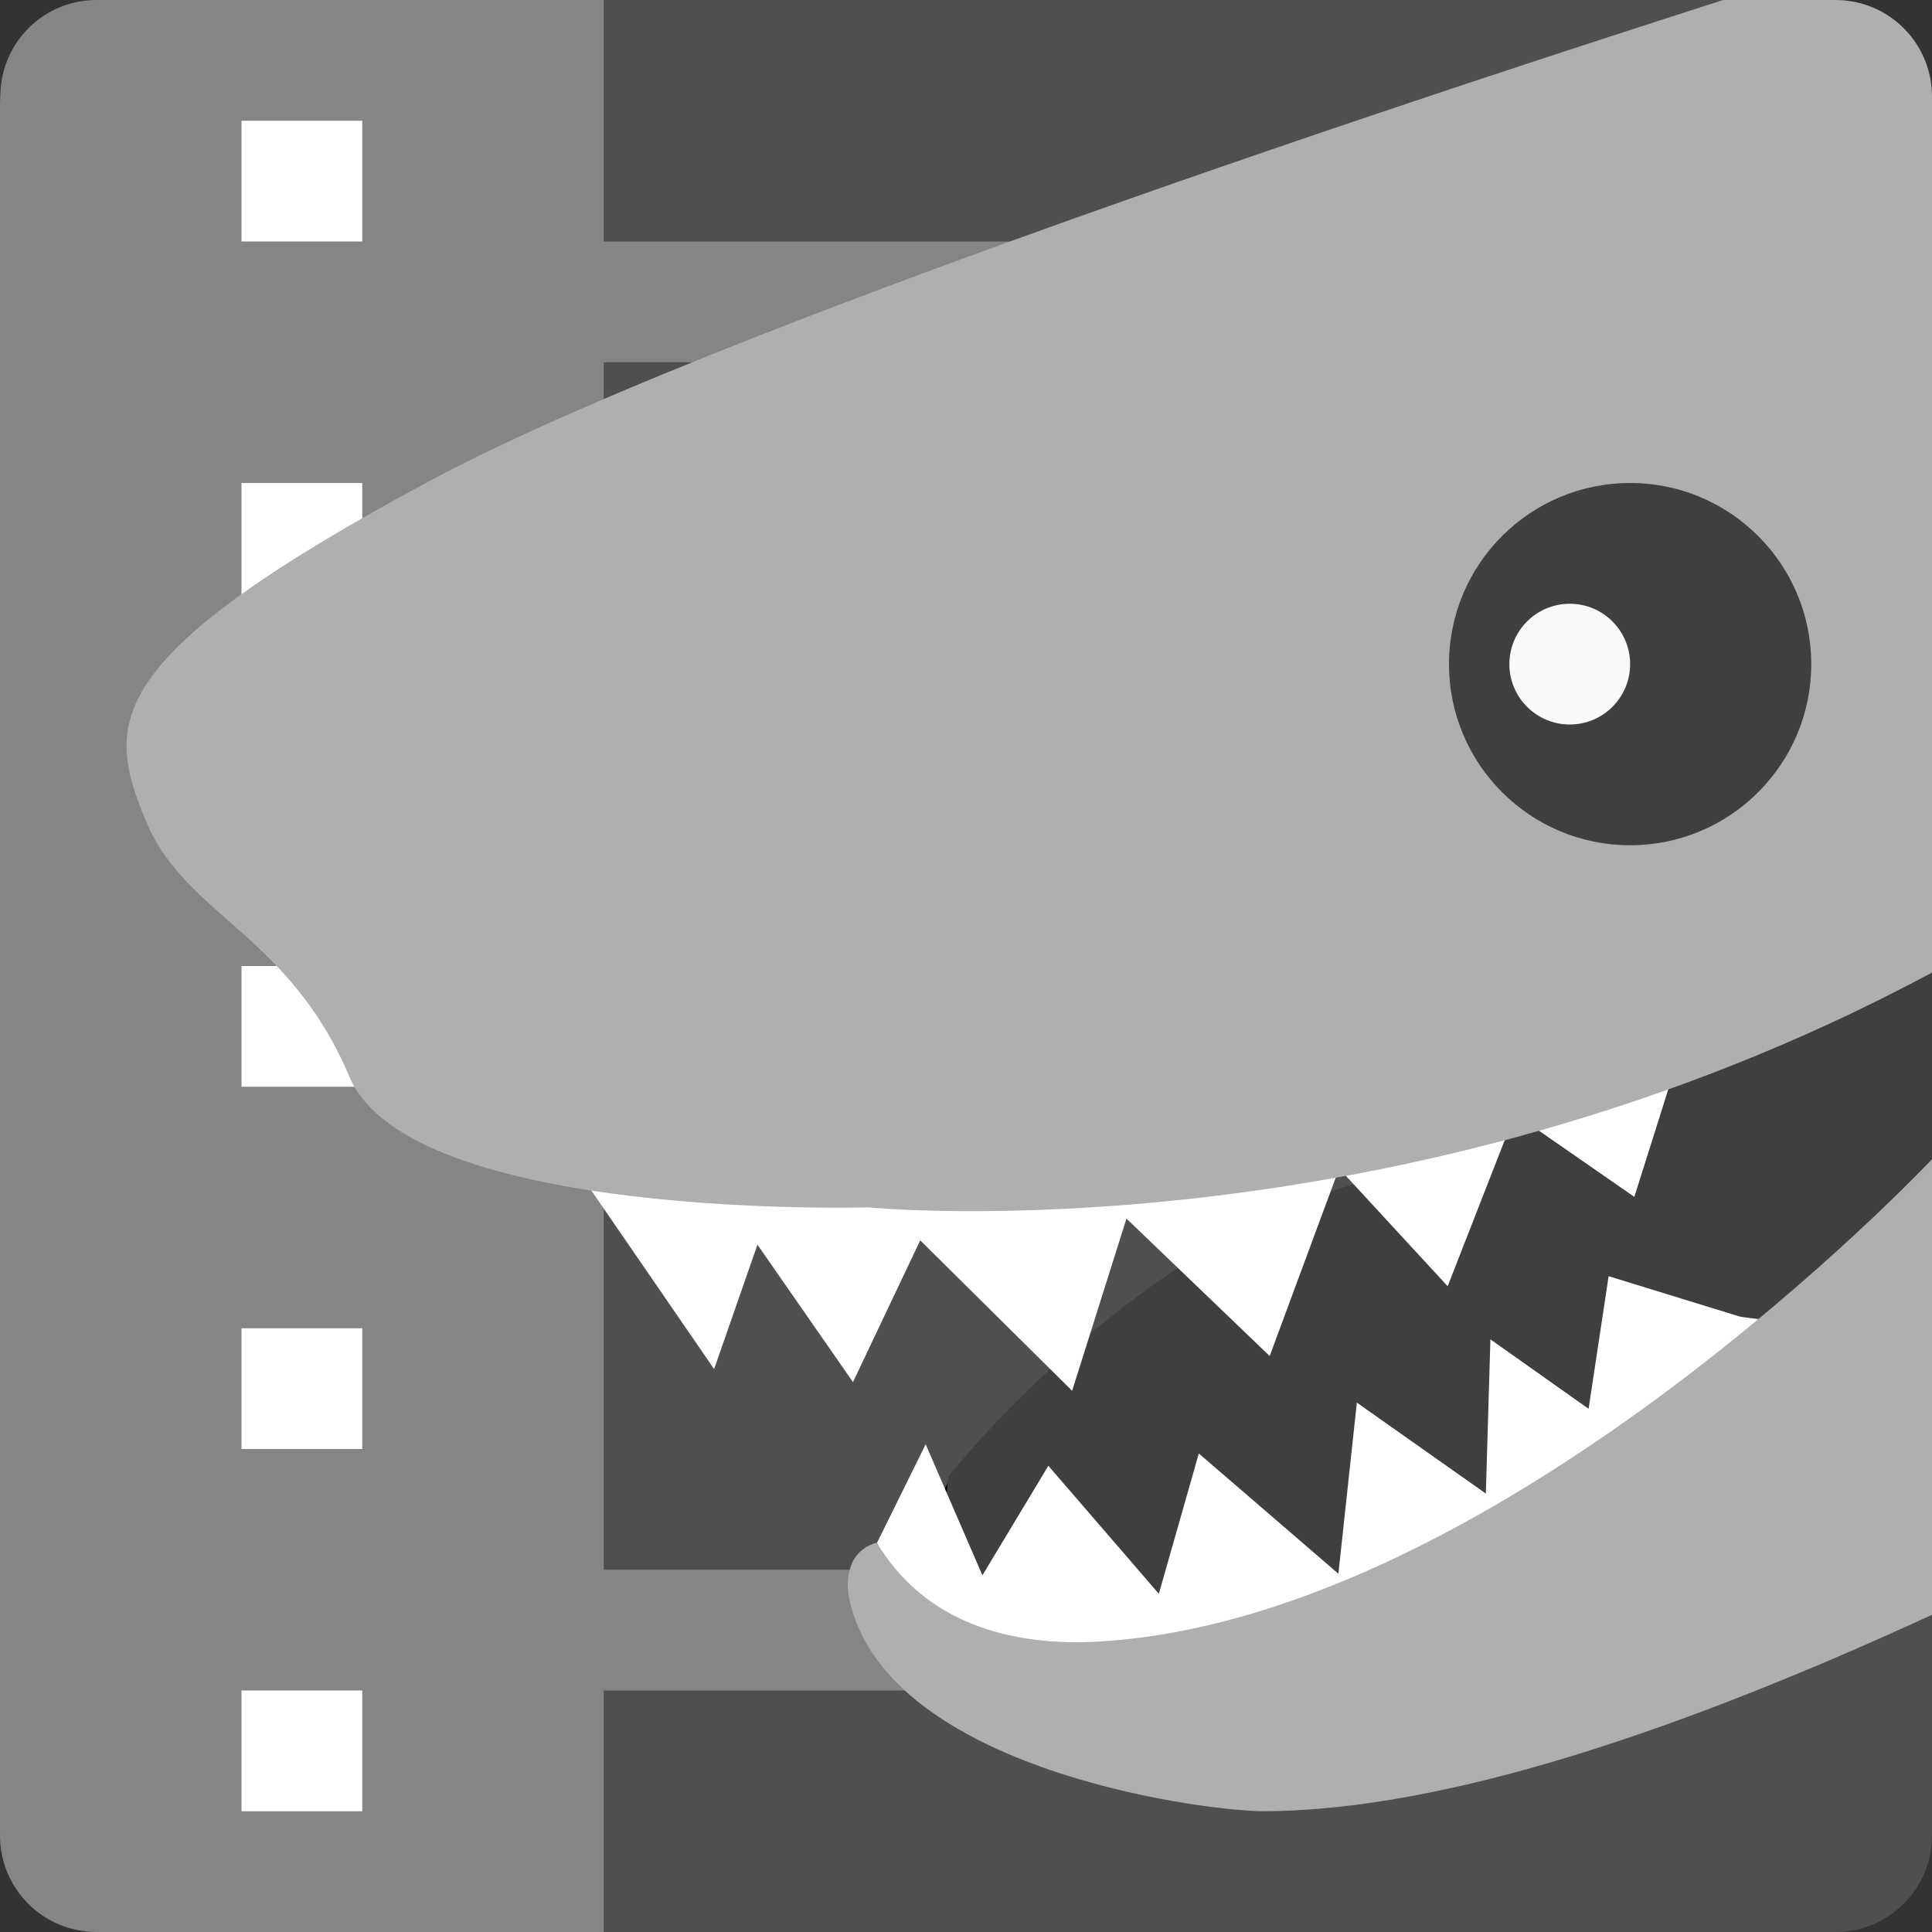<svg xmlns="http://www.w3.org/2000/svg" width="16" height="16" version="1">
 <rect width="100%" height="100%" fill="#333333" stroke="none"/>
 <path style="fill:#4f4f4f" d="m 4.9,0 0,16 10.3,0 C 15.643,16 16,15.643 16,15.2 L 16,13.218 15.447,12.491 15.605,1.261 C 15.611,0.818 15.342,0.779 15.002,0.494 L 14.413,0 Z M 0.493,0.061 C 0.448,0.079 0.406,0.102 0.366,0.128 0.406,0.102 0.449,0.079 0.493,0.061 Z M 0.361,0.131 C 0.319,0.159 0.28,0.19 0.245,0.225 0.28,0.19 0.319,0.159 0.361,0.131 Z M 0.245,0.225 C 0.173,0.295 0.115,0.378 0.073,0.47 0.114,0.378 0.173,0.295 0.245,0.225 Z m -0.172,0.245 C 0.031,0.563 0.007,0.664 0.003,0.772 0.007,0.664 0.031,0.563 0.073,0.47 Z M 0.003,0.772 C 0.003,0.781 0,0.79 0,0.8 L 0,0.857 C 0,0.823 0.003,0.804 0.003,0.772 Z"/>
 <path style="fill:#858585" d="M 0.8,0 C 0.366,0 0.018,0.342 0.003,0.772 0.003,0.804 0,0.823 0,0.857 L 0,15.143 0,15.2 C 0,15.643 0.357,16 0.8,16 L 0.856,16 5,16 l 0,-2 3.432,0 0,-1 L 5,13 5,3 l 3.432,0 0,-1 L 5,2 5,0 0.856,0 Z"/>
 <path style="fill:#ffffff" d="M 2,4 2,5 3,5 3,4 2,4 Z"/>
 <path style="fill:#ffffff" d="M 2,1 2,2 3,2 3,1 2,1 Z"/>
 <path style="fill-rule:evenodd" d="m 16,8.34 c -1.626,0.873 -3.241,1.429 -4.638,1.786 -0.058,0.017 -0.123,0.04 -0.179,0.056 -1.834,0.524 -3.128,2.329 -3.128,2.329 l -0.102,0.907 c 0.165,0.072 1.705,0.703 3.751,0.002 2.052,-0.703 4.09,-3.471 4.296,-3.756 z"/>
 <path style="fill-rule:evenodd" d="m 13.522,10.854 -0.166,1.098 -0.813,-0.575 -0.038,1.277 -1.068,-0.753 -0.153,1.417 -1.156,-0.996 -0.331,1.162 -0.915,-1.06 -0.546,0.907 -0.47,-1.085 -0.403,0.816 c 0.05,0.053 0.102,0.099 0.153,0.15 0.127,0.099 0.276,0.184 0.276,0.184 0,0 1.652,0.766 3.813,0.026 1.096,-0.376 2.179,-1.336 2.99,-2.197 -0.031,-0.012 -0.058,-0.026 -0.092,-0.037 z"/>
 <ellipse style="opacity:0.2" cx="13.178" cy="5.92" rx="1.097" ry="1.102"/>
 <ellipse style="opacity:0.2" cx="12.674" cy="5.414" rx=".27" ry=".271"/>
 <path style="fill:#3f3f3f;fill-rule:evenodd" d="M 16,7.975 C 14.374,8.848 12.759,9.404 11.361,9.761 11.304,9.778 11.239,9.8 11.183,9.816 9.349,10.34 7.855,12.225 7.855,12.225 l -0.102,0.907 c 0.165,0.072 1.705,0.703 3.751,0.002 C 13.556,12.432 15.794,9.925 16,9.64 Z"/>
 <path style="fill:#ffffff;fill-rule:evenodd" d="m 13.994,8.468 c 0,0 -0.022,0.003 -0.022,0.003 C 10,9.2 7.191,9.513 7.191,9.513 c 0,0 -1.276,0.411 -2.415,0.17 l 1.138,1.655 0.359,-1.03 0.791,1.138 0.557,-1.174 1.258,1.246 0.45,-1.426 1.186,1.138 0.575,-1.553 0.899,0.975 0.557,-1.426 0.989,0.686 0.431,-1.366 z"/>
 <path style="fill:#ffffff;fill-rule:evenodd" d="m 13.322,10.569 -0.166,1.098 -0.813,-0.575 -0.038,1.277 -1.068,-0.753 -0.153,1.417 -1.156,-0.996 -0.331,1.162 -0.915,-1.06 -0.546,0.907 -0.47,-1.085 -0.403,0.816 c 0.05,0.053 -0.129,0.33 -0.078,0.38 0.127,0.099 0.046,0.348 0.046,0.348 0,0 2.344,0.865 4.505,0.125 1.096,-0.376 2.378,-1.798 3.19,-2.658 -0.031,-0.012 -0.488,-0.059 -0.522,-0.07 z"/>
 <path style="fill:#ffffff" d="M 2,8 2,9 3,9 3,8 2,8 Z"/>
 <path style="fill:#afafaf" d="M 14.271,0 C 13.645,0.203 6.227,2.556 3.577,3.973 c -2.768,1.481 -2.697,2.022 -2.373,2.816 0.324,0.795 1.186,0.937 1.69,2.129 0.503,1.192 4.298,1.081 4.298,1.081 0,0 4.375,0.436 8.809,-1.945 L 16,0.8 C 16,0.357 15.643,0 15.2,0 Z M 16,9.6 c 0,0 -3.66,3.898 -7.025,4 -0.716,0.012 -1.347,-0.214 -1.713,-0.823 0,0 -0.288,0.045 -0.234,0.442 C 7.303,14.627 9.878,14.992 10.459,15 11.772,14.996 13.574,14.49 16,13.373 Z"/>
 <circle style="fill:#3f3f3f" cx="13.5" cy="5.5" r="1.5"/>
 <circle style="fill:#f9f9f9" cx="13" cy="5.5" r=".5"/>
 <path style="fill:#ffffff" d="m 2,14 0,1 1,0 0,-1 -1,0 z"/>
 <path style="fill:#ffffff" d="m 2,11 0,1 1,0 0,-1 -1,0 z"/>
</svg>
